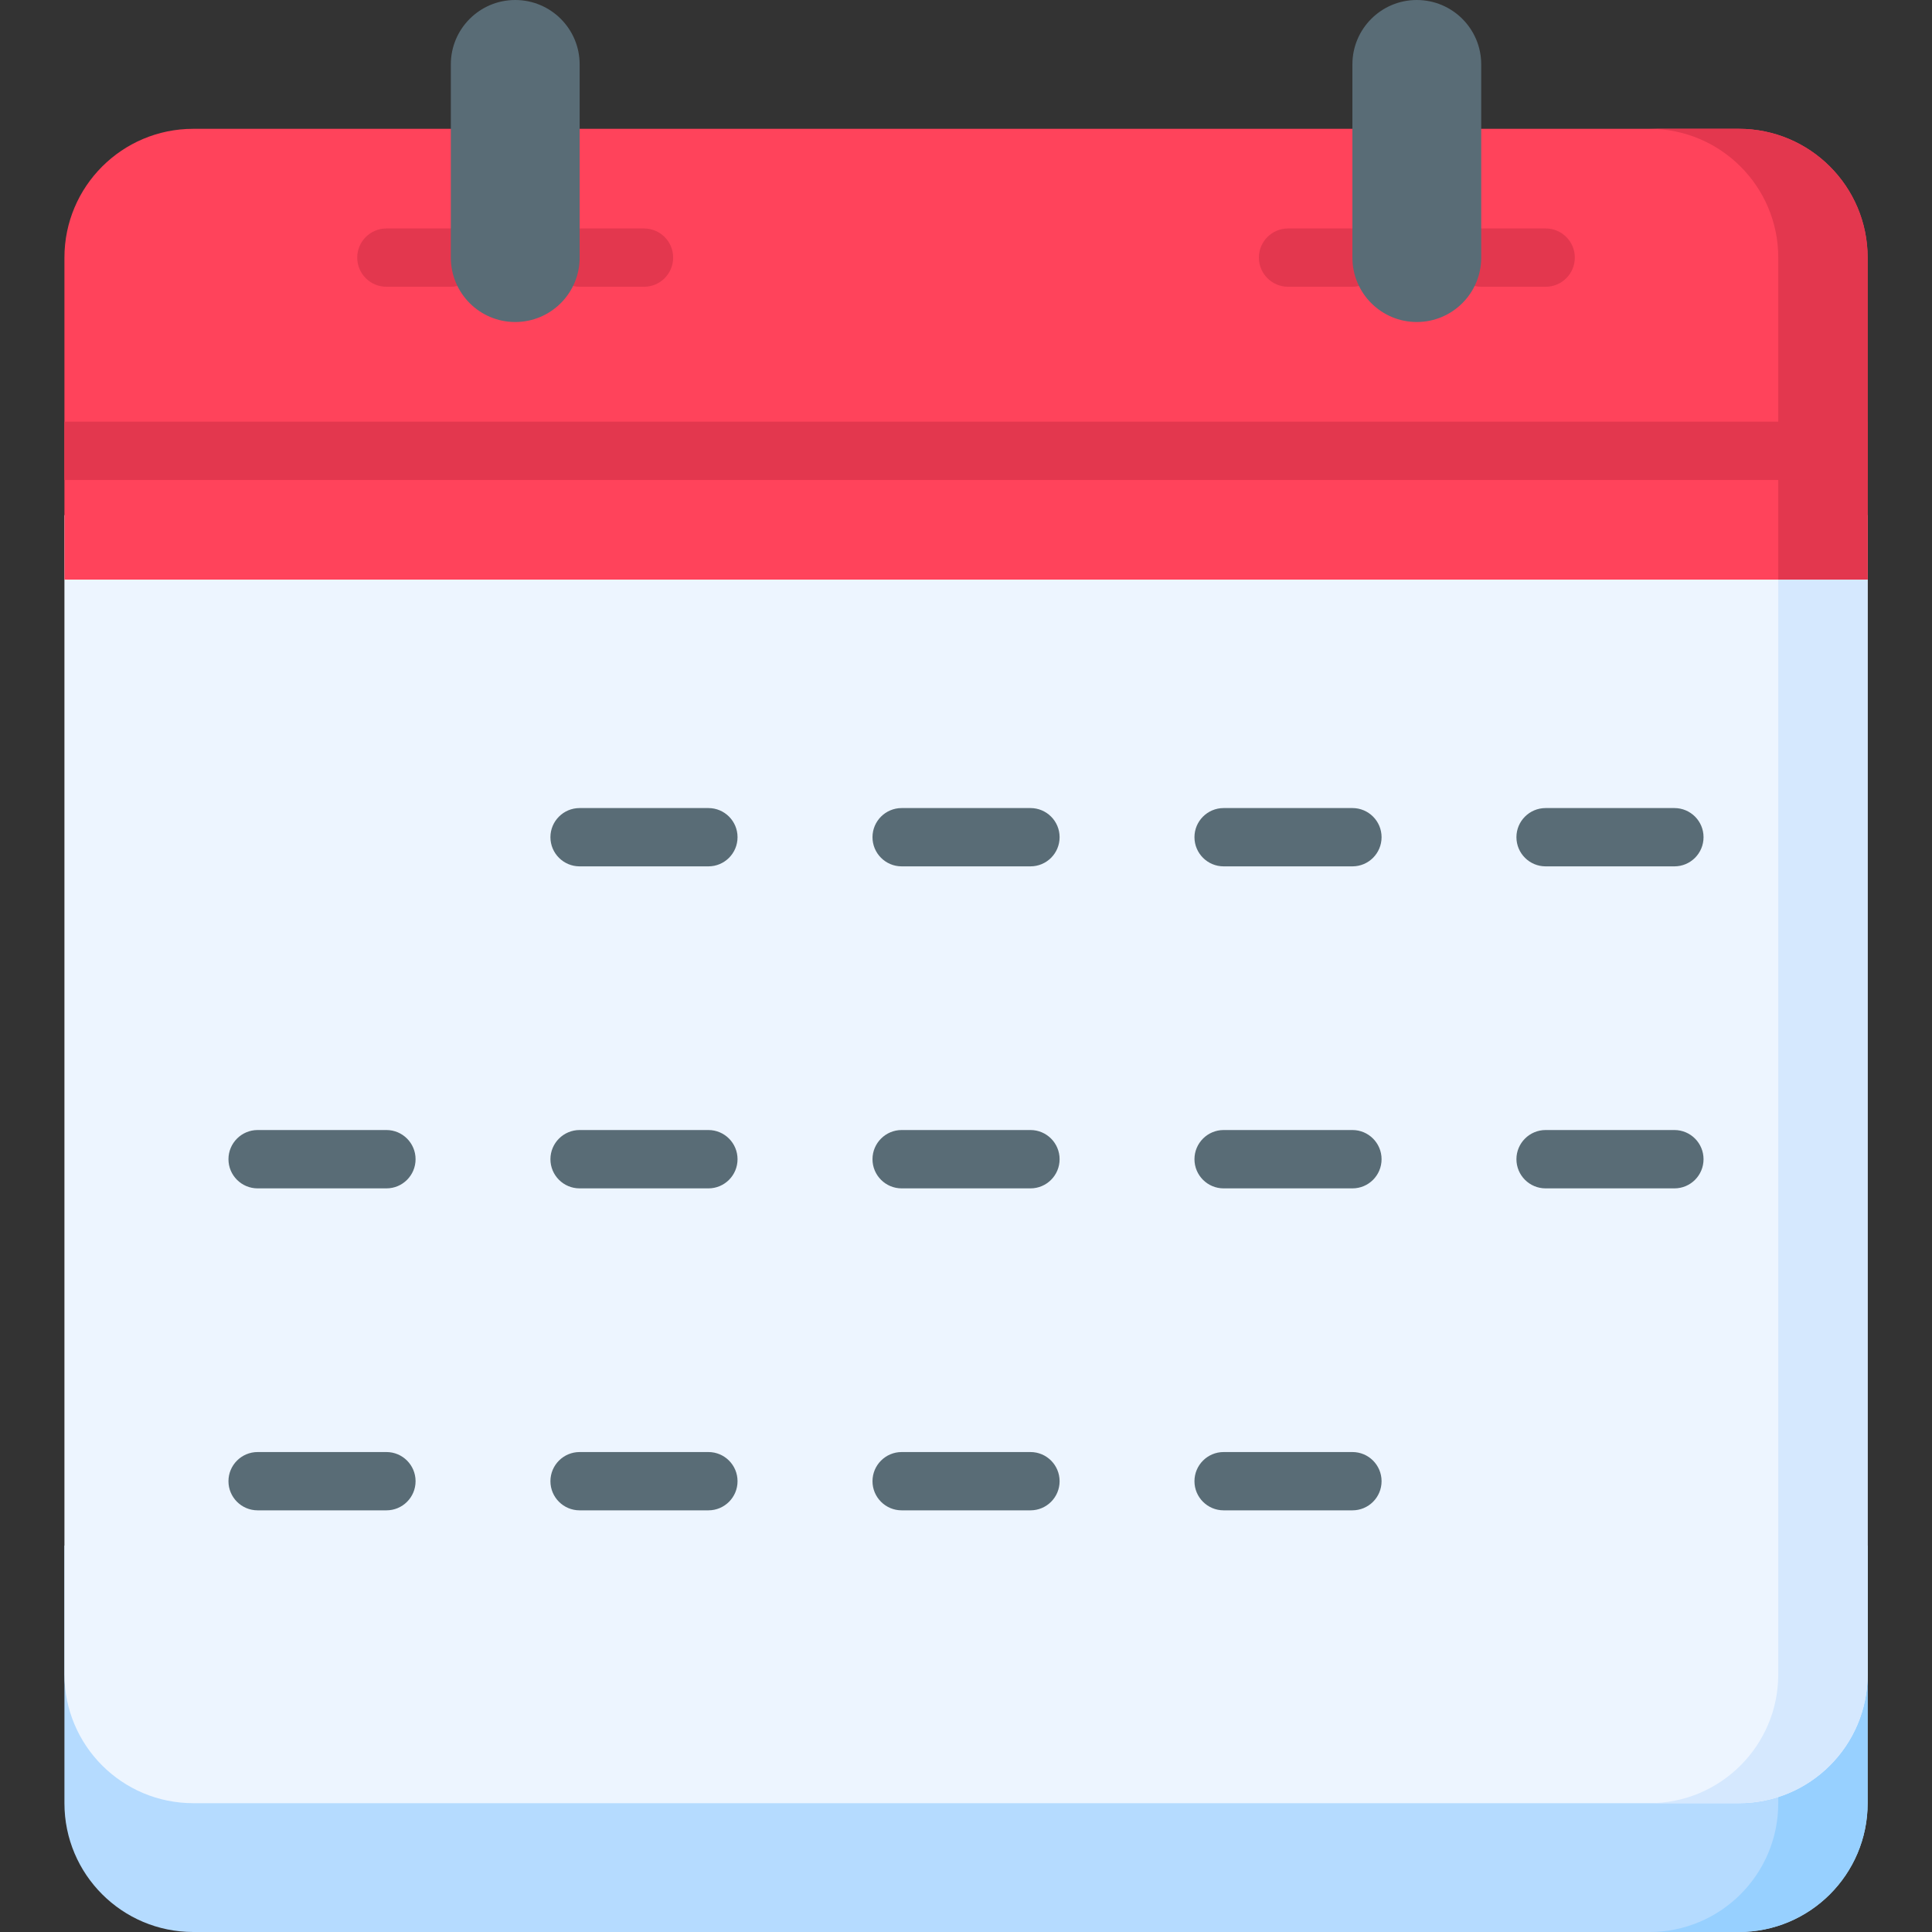 <svg width="40" height="40" viewBox="0 0 40 40" fill="none" xmlns="http://www.w3.org/2000/svg">
<rect x="0" y="0" width="40" height="40" fill="#333333" stroke="none"/>
<g clip-path="url(#clip0_1574_12020)">
<path d="M1.334 32V37.333C1.334 38.806 2.528 40 4.001 40H36.001C37.473 40 38.667 38.806 38.667 37.333V32H1.334Z" fill="#B5DBFF"/>
<path d="M36.817 32V37.333C36.817 38.806 35.623 40 34.15 40H36.002C37.474 40 38.668 38.806 38.668 37.333V32H36.817Z" fill="#97D0FF"/>
<path d="M1.334 10.667V34.667C1.334 36.139 2.528 37.333 4.001 37.333H36.001C37.473 37.333 38.667 36.139 38.667 34.667V10.667H1.334Z" fill="#EDF5FF"/>
<path d="M36.817 10.667V34.667C36.817 36.139 35.623 37.333 34.15 37.333H36.002C37.474 37.333 38.668 36.139 38.668 34.667V10.667H36.817Z" fill="#D5E8FE"/>
<path d="M38.667 12V5.333C38.667 3.861 37.473 2.667 36.001 2.667H4.001C2.528 2.667 1.334 3.861 1.334 5.333V12H38.667Z" fill="#FF435B"/>
<path d="M9.333 5.937H8C7.667 5.937 7.396 5.667 7.396 5.333C7.396 5 7.667 4.73 8 4.73H9.333C9.667 4.73 9.937 5 9.937 5.333C9.937 5.667 9.667 5.937 9.333 5.937Z" fill="#E3374E"/>
<path d="M13.334 5.937H12C11.667 5.937 11.396 5.667 11.396 5.333C11.396 5 11.667 4.73 12 4.73H13.333C13.667 4.73 13.937 5 13.937 5.333C13.937 5.667 13.667 5.937 13.334 5.937Z" fill="#E3374E"/>
<path d="M28.001 5.937H26.668C26.335 5.937 26.064 5.667 26.064 5.333C26.064 5 26.335 4.73 26.668 4.73H28.001C28.335 4.73 28.605 5 28.605 5.333C28.605 5.667 28.335 5.937 28.001 5.937Z" fill="#E3374E"/>
<path d="M32.001 5.937H30.668C30.335 5.937 30.064 5.667 30.064 5.333C30.064 5 30.335 4.73 30.668 4.73H32.001C32.335 4.73 32.605 5 32.605 5.333C32.605 5.667 32.335 5.937 32.001 5.937Z" fill="#E3374E"/>
<path d="M9.334 5.333C9.334 6.07 9.931 6.667 10.667 6.667C11.404 6.667 12.001 6.07 12.001 5.333V1.333C12.001 0.597 11.404 0 10.667 0C9.931 0 9.334 0.597 9.334 1.333L9.334 5.333Z" fill="#596C76"/>
<path d="M28 5.333C28 6.07 28.597 6.667 29.333 6.667C30.07 6.667 30.667 6.07 30.667 5.333V1.333C30.667 0.597 30.07 0 29.333 0C28.597 0 28 0.597 28 1.333V5.333Z" fill="#596C76"/>
<path d="M36.002 2.667H34.15C35.623 2.667 36.817 3.861 36.817 5.333V12H38.668V5.333C38.668 3.861 37.474 2.667 36.002 2.667Z" fill="#E3374E"/>
<path d="M1.334 8.73H38.667V9.937H1.334V8.73Z" fill="#E3374E"/>
<path d="M14.667 17.937H12C11.667 17.937 11.396 17.667 11.396 17.333C11.396 17 11.667 16.73 12 16.73H14.667C15 16.73 15.27 17 15.27 17.333C15.27 17.667 15 17.937 14.667 17.937Z" fill="#596C76"/>
<path d="M14.667 24.604H12C11.667 24.604 11.396 24.334 11.396 24C11.396 23.667 11.667 23.396 12 23.396H14.667C15 23.396 15.27 23.667 15.27 24C15.27 24.334 15 24.604 14.667 24.604Z" fill="#596C76"/>
<path d="M21.335 17.937H18.668C18.335 17.937 18.064 17.667 18.064 17.333C18.064 17 18.335 16.73 18.668 16.73H21.335C21.668 16.73 21.938 17 21.938 17.333C21.938 17.667 21.668 17.937 21.335 17.937Z" fill="#596C76"/>
<path d="M8.001 24.604H5.334C5.001 24.604 4.73 24.334 4.73 24C4.73 23.667 5.001 23.396 5.334 23.396H8.001C8.334 23.396 8.604 23.667 8.604 24C8.604 24.334 8.334 24.604 8.001 24.604Z" fill="#596C76"/>
<path d="M21.335 24.604H18.668C18.335 24.604 18.064 24.334 18.064 24C18.064 23.667 18.335 23.396 18.668 23.396H21.335C21.668 23.396 21.938 23.667 21.938 24C21.938 24.334 21.668 24.604 21.335 24.604Z" fill="#596C76"/>
<path d="M28.001 17.937H25.334C25.001 17.937 24.73 17.667 24.73 17.333C24.73 17 25.001 16.73 25.334 16.73H28.001C28.334 16.73 28.604 17 28.604 17.333C28.604 17.667 28.334 17.937 28.001 17.937Z" fill="#596C76"/>
<path d="M34.667 17.937H32C31.667 17.937 31.396 17.667 31.396 17.333C31.396 17 31.667 16.73 32 16.73H34.667C35 16.73 35.27 17 35.27 17.333C35.27 17.667 35 17.937 34.667 17.937Z" fill="#596C76"/>
<path d="M28.001 24.604H25.334C25.001 24.604 24.73 24.334 24.73 24C24.73 23.667 25.001 23.396 25.334 23.396H28.001C28.334 23.396 28.604 23.667 28.604 24C28.604 24.334 28.334 24.604 28.001 24.604Z" fill="#596C76"/>
<path d="M34.667 24.604H32C31.667 24.604 31.396 24.334 31.396 24C31.396 23.667 31.667 23.396 32 23.396H34.667C35 23.396 35.27 23.667 35.27 24C35.27 24.334 35 24.604 34.667 24.604Z" fill="#596C76"/>
<path d="M28.001 31.27H25.334C25.001 31.27 24.73 31 24.73 30.667C24.73 30.333 25.001 30.063 25.334 30.063H28.001C28.334 30.063 28.604 30.333 28.604 30.667C28.604 31 28.334 31.27 28.001 31.27Z" fill="#596C76"/>
<path d="M21.335 31.27H18.668C18.335 31.27 18.064 31 18.064 30.667C18.064 30.333 18.335 30.063 18.668 30.063H21.335C21.668 30.063 21.938 30.333 21.938 30.667C21.938 31 21.668 31.27 21.335 31.27Z" fill="#596C76"/>
<path d="M14.667 31.27H12C11.667 31.27 11.396 31 11.396 30.667C11.396 30.333 11.667 30.063 12 30.063H14.667C15 30.063 15.27 30.333 15.27 30.667C15.27 31 15 31.27 14.667 31.27Z" fill="#596C76"/>
<path d="M8.001 31.27H5.334C5.001 31.27 4.73 31 4.73 30.667C4.73 30.333 5.001 30.063 5.334 30.063H8.001C8.334 30.063 8.604 30.333 8.604 30.667C8.604 31 8.334 31.27 8.001 31.27Z" fill="#596C76"/>
</g>
<defs>
<clipPath id="clip0_1574_12020">
<rect width="40" height="40" fill="white"/>
</clipPath>
</defs>
</svg>
